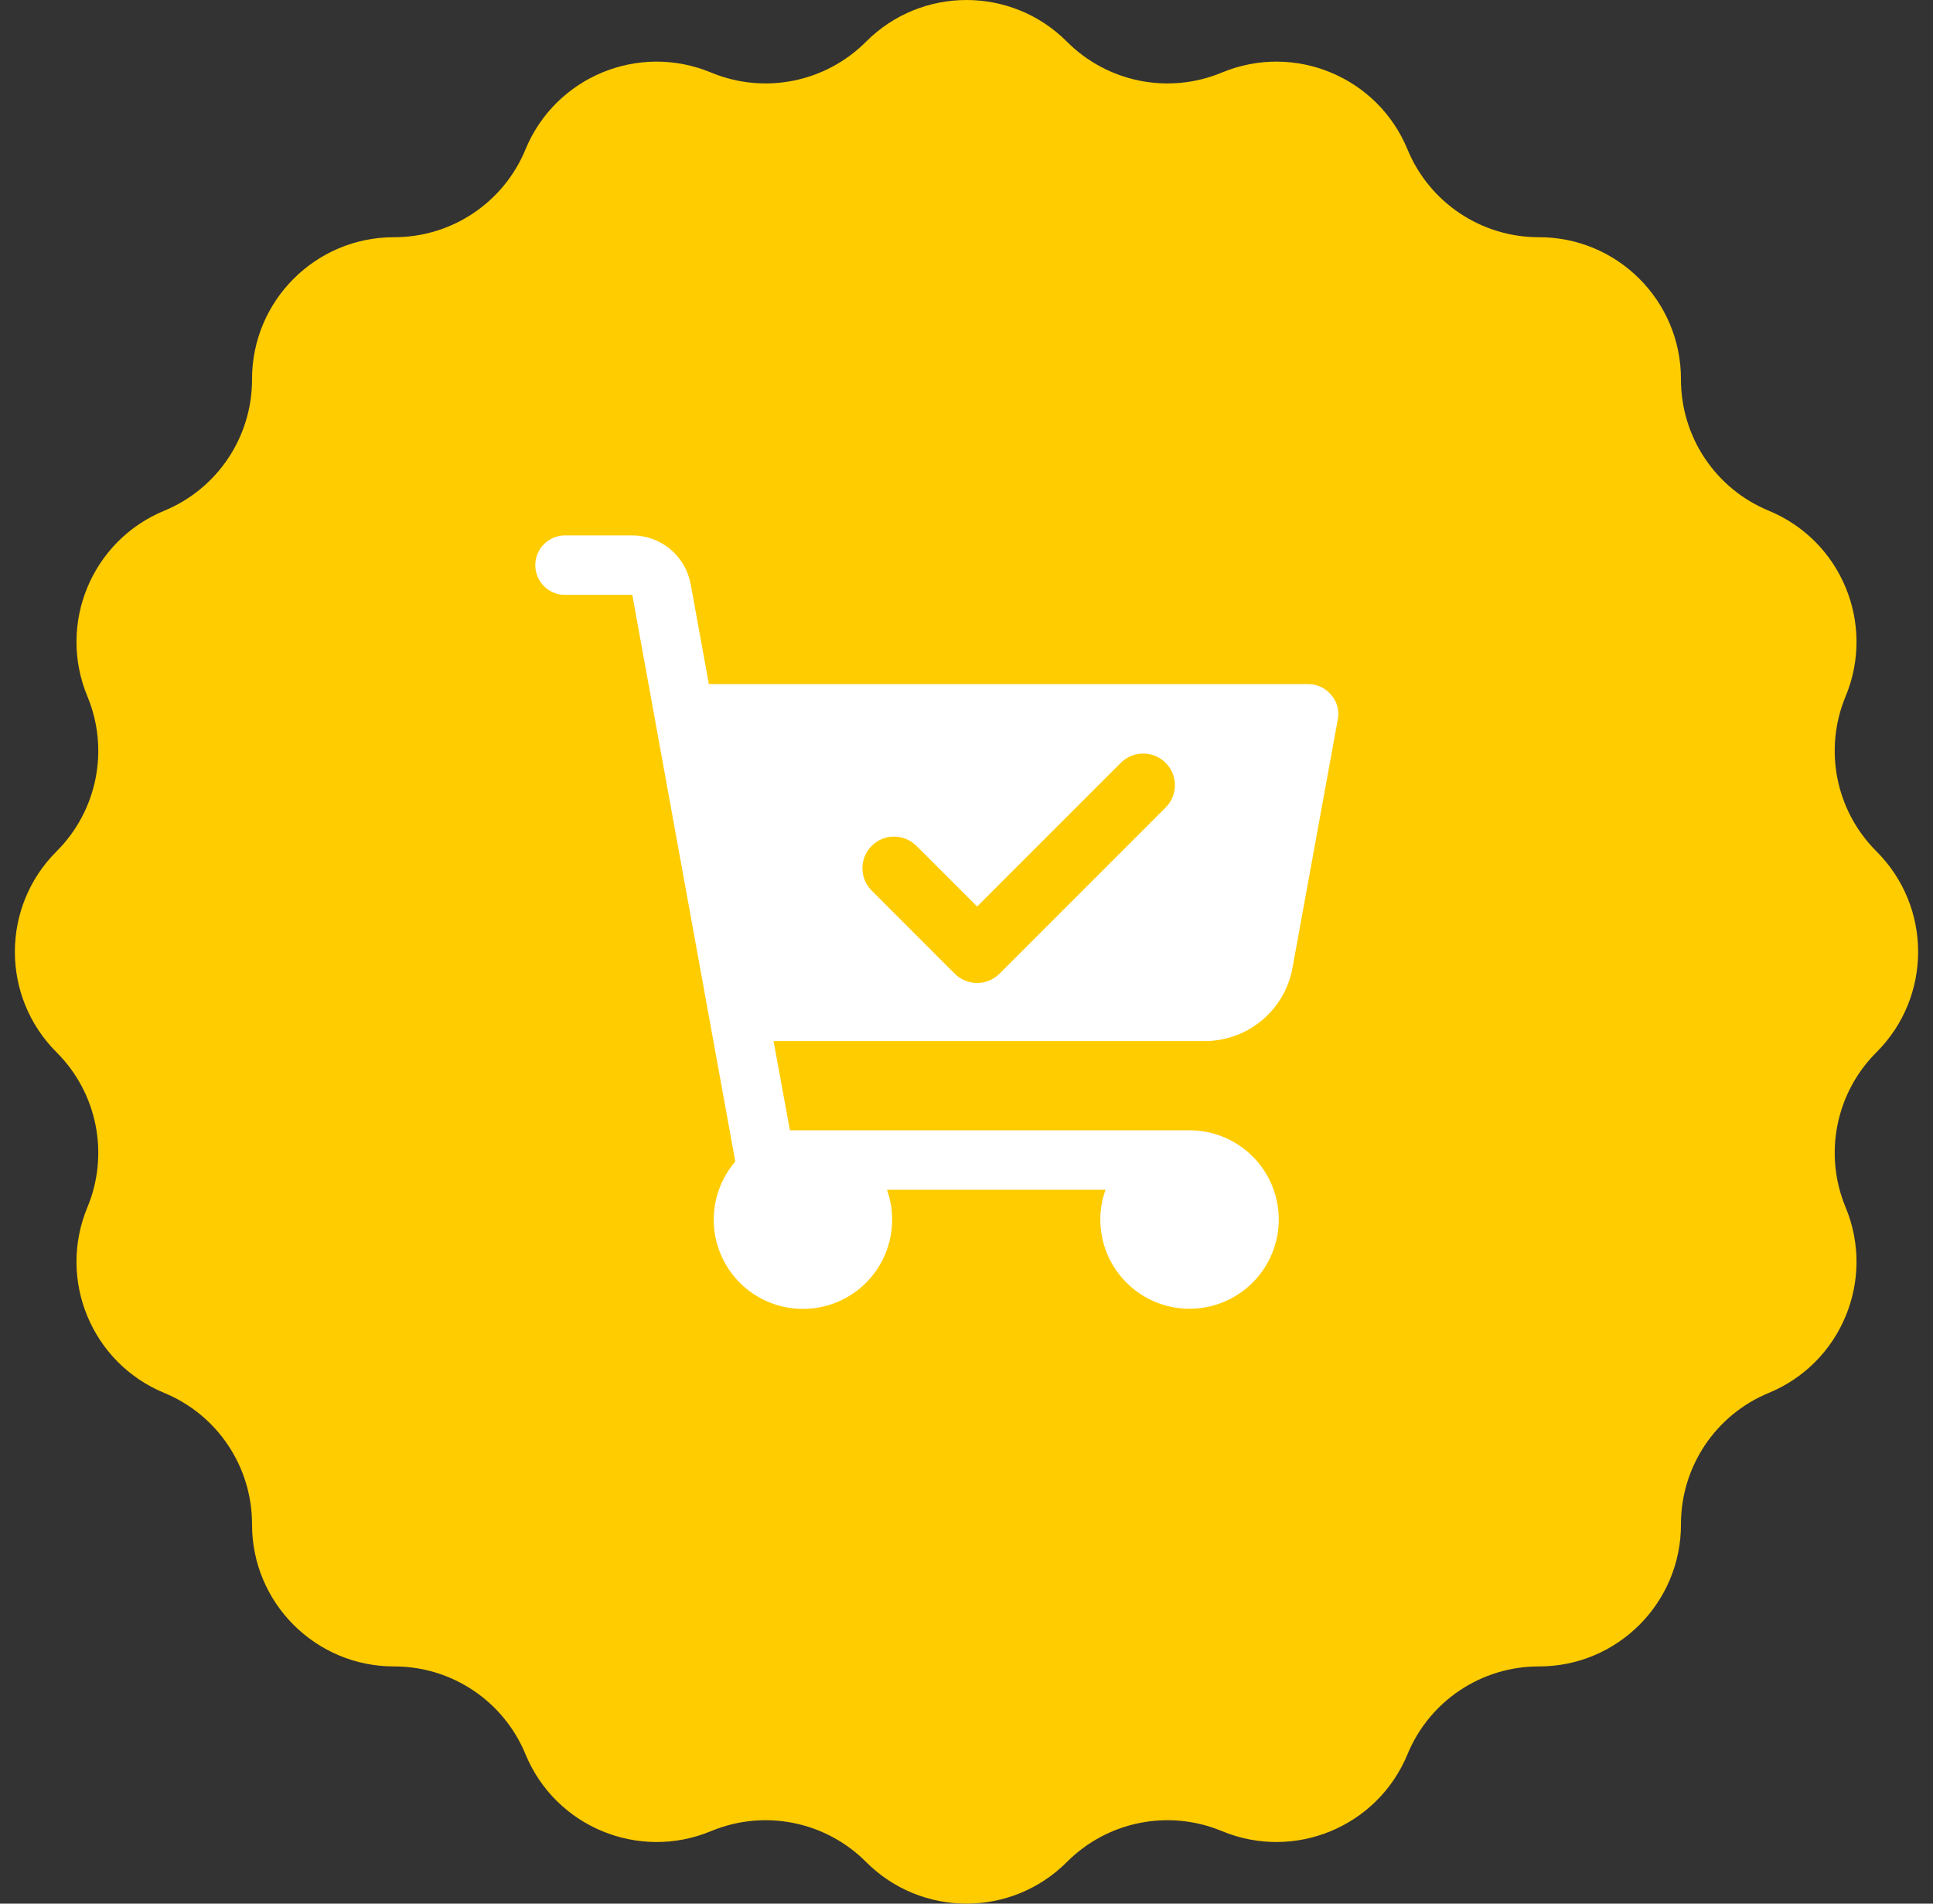 <svg width="65" height="64" viewBox="0 0 65 64" fill="none" xmlns="http://www.w3.org/2000/svg">
<rect x="0" y="0" width="65" height="64" fill="#333333" stroke="none"/>
<g clip-path="url(#clip0_464_110615)">
<path d="M29.122 1.402C30.986 -0.467 34.014 -0.467 35.878 1.402V1.402C37.244 2.772 39.302 3.182 41.088 2.439V2.439C43.526 1.425 46.324 2.583 47.33 5.024V5.024C48.068 6.813 49.813 7.978 51.747 7.975V7.975C54.387 7.971 56.529 10.113 56.525 12.753V12.753C56.522 14.687 57.687 16.432 59.476 17.17V17.17C61.917 18.176 63.075 20.974 62.061 23.412V23.412C61.318 25.198 61.728 27.256 63.098 28.622V28.622C64.967 30.486 64.967 33.514 63.098 35.378V35.378C61.728 36.744 61.318 38.802 62.061 40.588V40.588C63.075 43.026 61.917 45.824 59.476 46.83V46.83C57.687 47.568 56.522 49.313 56.525 51.247V51.247C56.529 53.887 54.387 56.029 51.747 56.025V56.025C49.813 56.022 48.068 57.187 47.33 58.976V58.976C46.324 61.417 43.526 62.575 41.088 61.561V61.561C39.302 60.818 37.244 61.228 35.878 62.598V62.598C34.014 64.467 30.986 64.467 29.122 62.598V62.598C27.756 61.228 25.698 60.818 23.912 61.561V61.561C21.474 62.575 18.676 61.417 17.67 58.976V58.976C16.932 57.187 15.187 56.022 13.253 56.025V56.025C10.613 56.029 8.471 53.887 8.475 51.247V51.247C8.478 49.313 7.313 47.568 5.524 46.83V46.83C3.083 45.824 1.925 43.026 2.939 40.588V40.588C3.682 38.802 3.272 36.744 1.902 35.378V35.378C0.033 33.514 0.033 30.486 1.902 28.622V28.622C3.272 27.256 3.682 25.198 2.939 23.412V23.412C1.925 20.974 3.083 18.176 5.524 17.17V17.17C7.313 16.432 8.478 14.687 8.475 12.753V12.753C8.471 10.113 10.613 7.971 13.253 7.975V7.975C15.187 7.978 16.932 6.813 17.67 5.024V5.024C18.676 2.583 21.474 1.425 23.912 2.439V2.439C25.698 3.182 27.756 2.772 29.122 1.402V1.402Z" fill="#FFCC00"/>
<path fill-rule="evenodd" clip-rule="evenodd" d="M43.462 32.538L44.987 24.175C45.014 24.031 45.008 23.884 44.969 23.743C44.93 23.602 44.859 23.472 44.763 23.363C44.67 23.25 44.554 23.158 44.422 23.096C44.29 23.033 44.146 23 44 23H23.837L23.225 19.637C23.14 19.178 22.898 18.763 22.54 18.464C22.181 18.165 21.729 18.001 21.262 18H19C18.735 18 18.48 18.105 18.293 18.293C18.105 18.48 18 18.735 18 19C18 19.265 18.105 19.52 18.293 19.707C18.48 19.895 18.735 20 19 20H21.262L24.725 39.05C24.41 39.417 24.188 39.855 24.078 40.327C23.968 40.798 23.974 41.289 24.096 41.758C24.217 42.226 24.45 42.658 24.775 43.017C25.099 43.377 25.506 43.652 25.96 43.819C26.414 43.987 26.902 44.043 27.382 43.981C27.862 43.92 28.32 43.743 28.717 43.466C29.114 43.189 29.438 42.82 29.661 42.391C29.885 41.961 30.001 41.484 30 41C30 40.659 29.941 40.321 29.825 40H37.175C37.059 40.321 37 40.659 37 41C37 41.593 37.176 42.173 37.506 42.667C37.835 43.16 38.304 43.545 38.852 43.772C39.4 43.999 40.003 44.058 40.585 43.942C41.167 43.827 41.702 43.541 42.121 43.121C42.541 42.702 42.827 42.167 42.942 41.585C43.058 41.003 42.999 40.4 42.772 39.852C42.545 39.304 42.16 38.835 41.667 38.506C41.173 38.176 40.593 38 40 38H26.562L26.012 35H40.513C41.215 35 41.895 34.753 42.434 34.303C42.973 33.853 43.337 33.228 43.462 32.538ZM39.195 27.15C39.611 26.734 39.611 26.061 39.195 25.645C38.779 25.23 38.106 25.23 37.69 25.645L32.857 30.478L30.816 28.438C30.401 28.022 29.727 28.022 29.312 28.438C28.896 28.853 28.896 29.527 29.312 29.942L32.105 32.736C32.52 33.151 33.194 33.151 33.609 32.736L39.195 27.15Z" fill="white"/>
</g>
<defs>
<clipPath id="clip0_464_110615">
<rect width="64" height="64" fill="white" transform="translate(0.5)"/>
</clipPath>
</defs>
</svg>

